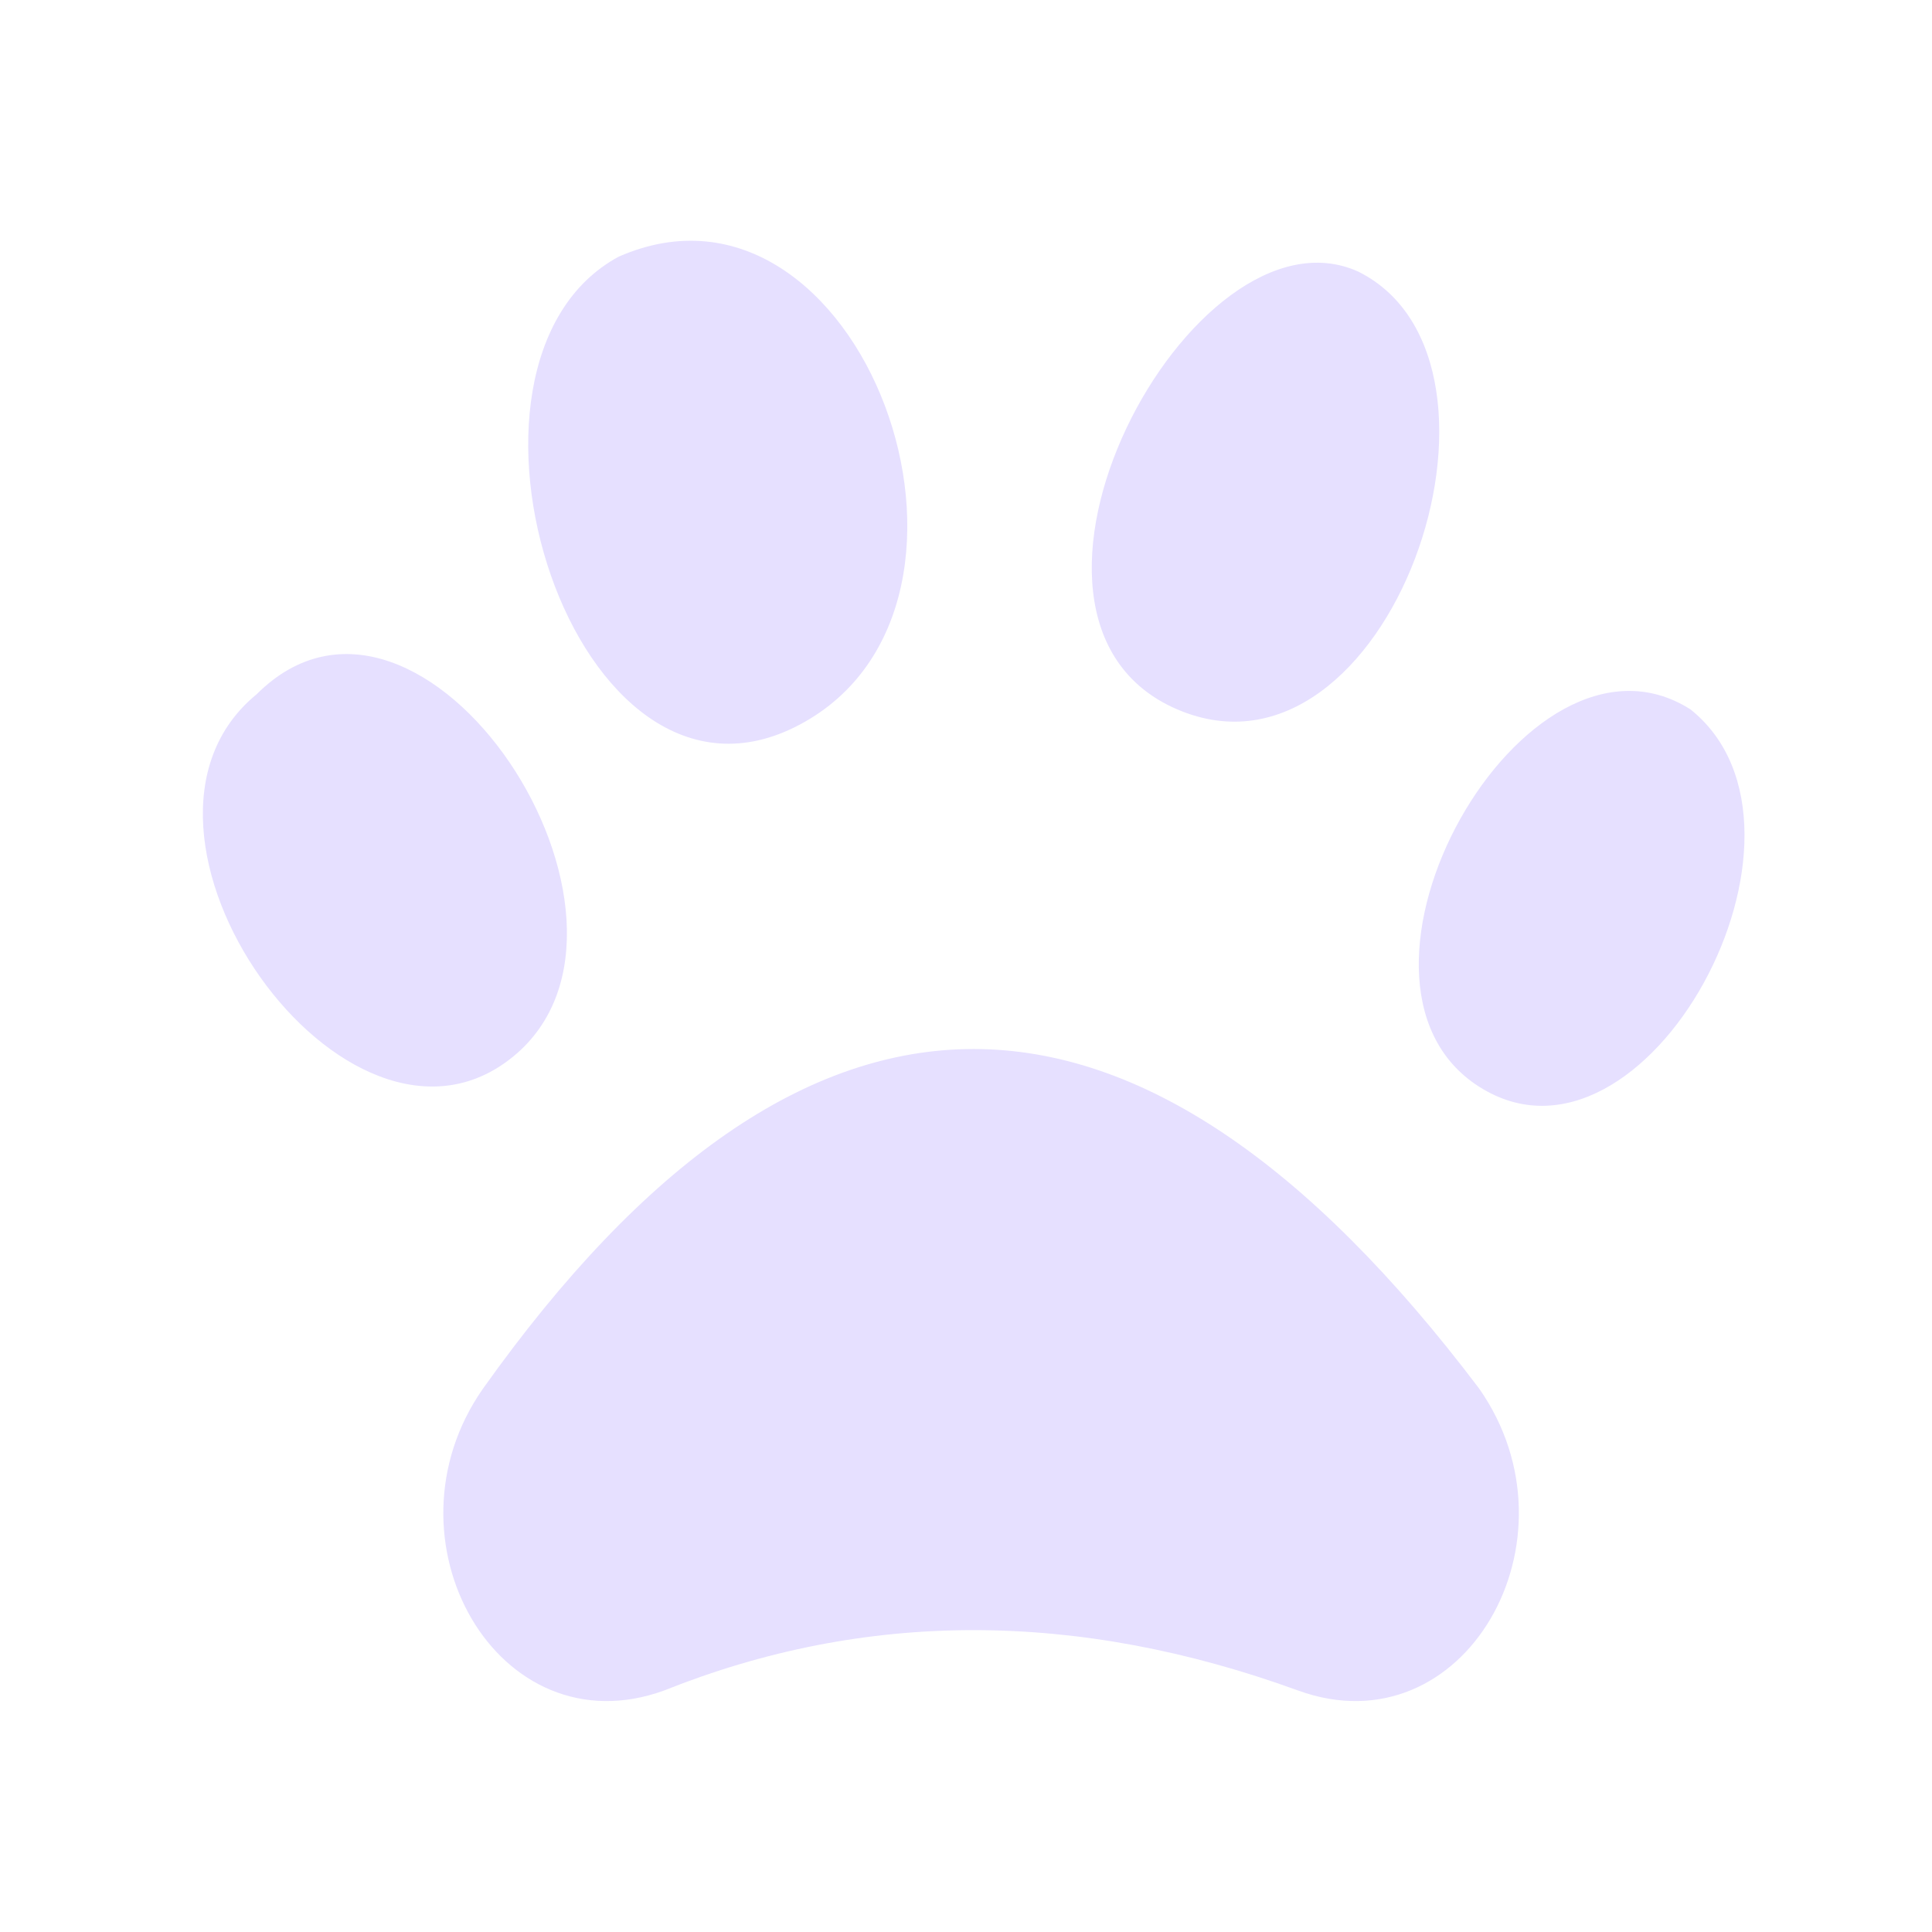 <svg xmlns="http://www.w3.org/2000/svg" viewBox="0 0 128 128" fill="#E6E0FF"><path d="M32 92q32-45 66 0c7 10-1 24-12 20q-22-8-42 0c-11 4-19-10-12-20Zm80-45c10 8-3 32-14 25s3-32 14-25ZM90 18c12 6 2 35-12 29s1-34 12-29ZM41 17c16-7 27 23 12 31S28 24 41 17ZM17 46C28 35 45 61 34 70S6 55 17 46Z"/></svg>
